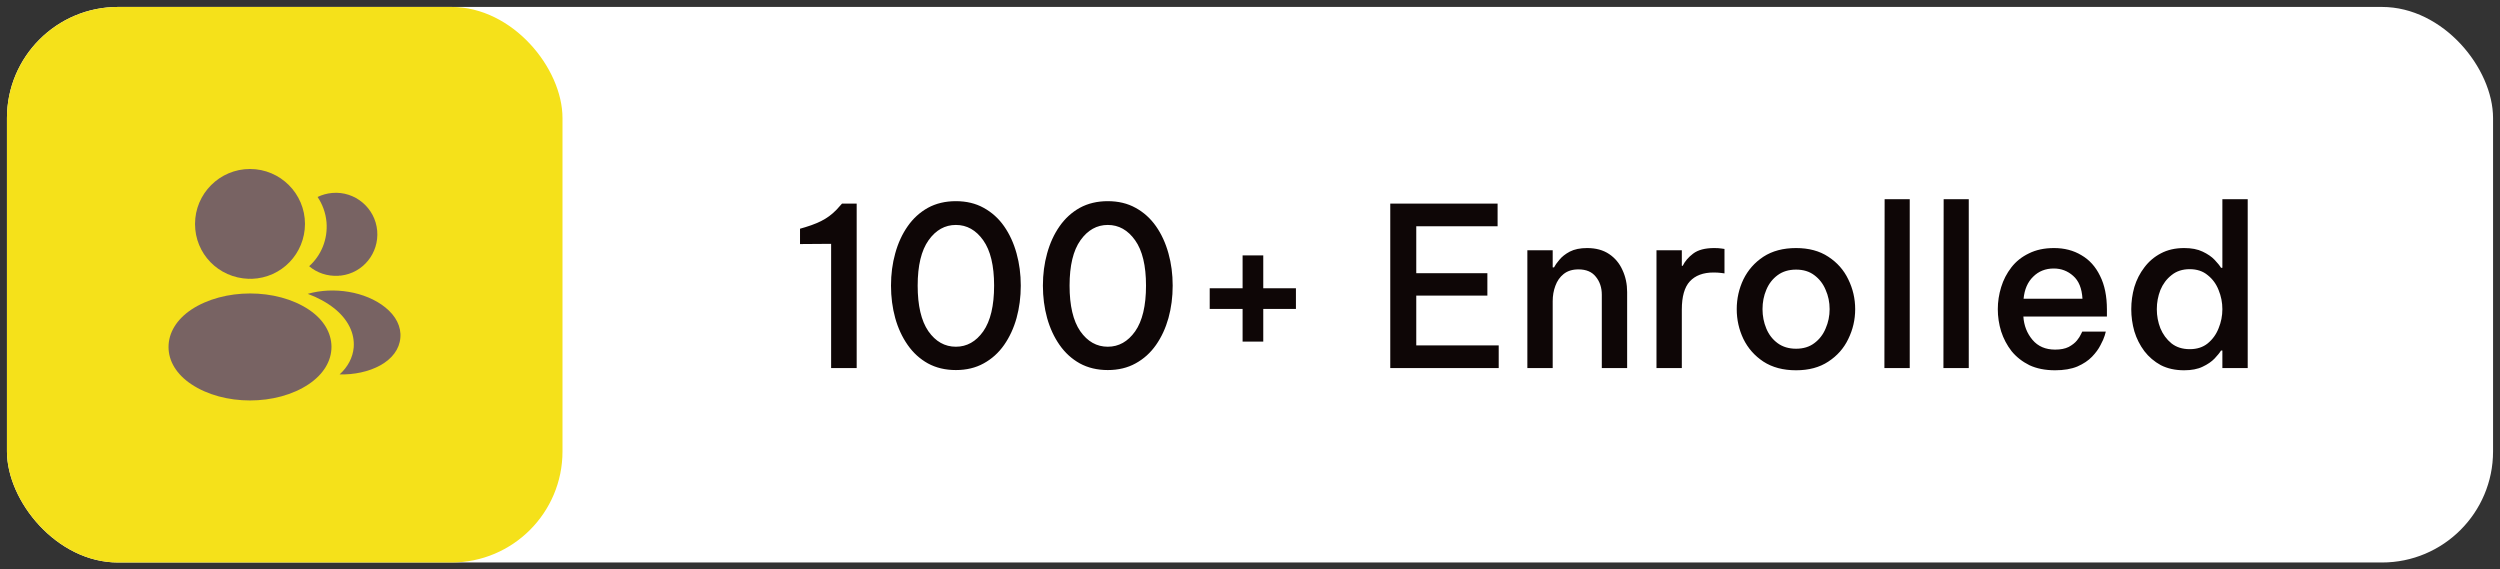 <svg width="180" height="41" viewBox="0 0 180 41" fill="none" xmlns="http://www.w3.org/2000/svg">
<rect x="0" y="0" width="180" height="41" fill="#333333" stroke="none"/>
<rect x="0.5" y="0.5" width="179" height="40" rx="8" fill="white"/>
<rect x="0.5" y="0.5" width="40" height="40" rx="8" fill="#F5E11A"/>
<path d="M18 12.167C15.817 12.167 14.042 13.942 14.042 16.125C14.042 18.267 15.717 20 17.9 20.075C17.967 20.067 18.034 20.067 18.084 20.075C18.1 20.075 18.109 20.075 18.125 20.075C18.134 20.075 18.134 20.075 18.142 20.075C20.275 20 21.95 18.267 21.959 16.125C21.959 13.942 20.184 12.167 18 12.167Z" fill="#786363"/>
<path d="M22.234 22.292C19.909 20.742 16.117 20.742 13.775 22.292C12.717 23 12.134 23.958 12.134 24.983C12.134 26.008 12.717 26.958 13.767 27.658C14.934 28.442 16.467 28.833 18 28.833C19.534 28.833 21.067 28.442 22.234 27.658C23.284 26.95 23.867 26 23.867 24.967C23.859 23.942 23.284 22.992 22.234 22.292Z" fill="#786363"/>
<path d="M27.159 16.617C27.292 18.233 26.142 19.65 24.55 19.842C24.542 19.842 24.542 19.842 24.534 19.842H24.509C24.459 19.842 24.409 19.842 24.367 19.858C23.559 19.9 22.817 19.642 22.259 19.167C23.117 18.4 23.609 17.25 23.509 16C23.451 15.325 23.217 14.708 22.867 14.183C23.184 14.025 23.55 13.925 23.925 13.892C25.559 13.75 27.017 14.967 27.159 16.617Z" fill="#786363"/>
<path d="M28.825 24.325C28.758 25.133 28.241 25.833 27.375 26.308C26.541 26.767 25.491 26.983 24.45 26.958C25.05 26.417 25.4 25.742 25.466 25.025C25.55 23.992 25.058 23 24.075 22.208C23.517 21.767 22.866 21.417 22.158 21.158C24 20.625 26.317 20.983 27.741 22.133C28.508 22.75 28.9 23.525 28.825 24.325Z" fill="#786363"/>
<path d="M61.681 14.66V26.5H59.841V17.556L57.601 17.572V16.468L57.985 16.356C58.583 16.175 59.063 15.972 59.425 15.748C59.799 15.524 60.151 15.215 60.481 14.82L60.625 14.66H61.681ZM68.824 26.644C68.066 26.644 67.394 26.484 66.808 26.164C66.232 25.844 65.746 25.401 65.352 24.836C64.957 24.271 64.658 23.625 64.456 22.9C64.253 22.164 64.152 21.385 64.152 20.564C64.152 19.743 64.253 18.969 64.456 18.244C64.658 17.508 64.957 16.857 65.352 16.292C65.746 15.727 66.232 15.284 66.808 14.964C67.394 14.644 68.066 14.484 68.824 14.484C69.581 14.484 70.248 14.644 70.824 14.964C71.41 15.284 71.901 15.727 72.296 16.292C72.69 16.857 72.989 17.508 73.192 18.244C73.394 18.969 73.496 19.743 73.496 20.564C73.496 21.385 73.394 22.164 73.192 22.9C72.989 23.625 72.69 24.271 72.296 24.836C71.901 25.401 71.41 25.844 70.824 26.164C70.248 26.484 69.581 26.644 68.824 26.644ZM68.824 24.964C69.613 24.964 70.269 24.596 70.792 23.86C71.314 23.113 71.576 22.015 71.576 20.564C71.576 19.124 71.314 18.036 70.792 17.3C70.269 16.564 69.613 16.196 68.824 16.196C68.034 16.196 67.378 16.564 66.856 17.3C66.333 18.036 66.072 19.124 66.072 20.564C66.072 22.004 66.328 23.097 66.84 23.844C67.362 24.591 68.024 24.964 68.824 24.964ZM79.761 26.644C79.004 26.644 78.332 26.484 77.745 26.164C77.169 25.844 76.684 25.401 76.289 24.836C75.894 24.271 75.596 23.625 75.393 22.9C75.19 22.164 75.089 21.385 75.089 20.564C75.089 19.743 75.19 18.969 75.393 18.244C75.596 17.508 75.894 16.857 76.289 16.292C76.684 15.727 77.169 15.284 77.745 14.964C78.332 14.644 79.004 14.484 79.761 14.484C80.518 14.484 81.185 14.644 81.761 14.964C82.348 15.284 82.838 15.727 83.233 16.292C83.628 16.857 83.926 17.508 84.129 18.244C84.332 18.969 84.433 19.743 84.433 20.564C84.433 21.385 84.332 22.164 84.129 22.9C83.926 23.625 83.628 24.271 83.233 24.836C82.838 25.401 82.348 25.844 81.761 26.164C81.185 26.484 80.518 26.644 79.761 26.644ZM79.761 24.964C80.55 24.964 81.206 24.596 81.729 23.86C82.252 23.113 82.513 22.015 82.513 20.564C82.513 19.124 82.252 18.036 81.729 17.3C81.206 16.564 80.55 16.196 79.761 16.196C78.972 16.196 78.316 16.564 77.793 17.3C77.27 18.036 77.009 19.124 77.009 20.564C77.009 22.004 77.265 23.097 77.777 23.844C78.3 24.591 78.961 24.964 79.761 24.964ZM89.467 24.596V22.244H87.099V20.756H89.467V18.388H90.955V20.756H93.307V22.244H90.955V24.596H89.467ZM100.099 26.5V14.66H107.827V16.292H101.971V19.668H107.091V21.284H101.971V24.868H107.907V26.5H100.099ZM109.97 26.5V18.02H111.794V19.252H111.89C111.965 19.103 112.093 18.921 112.274 18.708C112.455 18.484 112.706 18.287 113.026 18.116C113.357 17.945 113.773 17.86 114.274 17.86C114.903 17.86 115.431 18.004 115.858 18.292C116.285 18.58 116.605 18.964 116.818 19.444C117.042 19.924 117.154 20.452 117.154 21.028V26.5H115.33V21.22C115.33 20.708 115.186 20.276 114.898 19.924C114.621 19.572 114.205 19.396 113.65 19.396C113.213 19.396 112.855 19.508 112.578 19.732C112.311 19.945 112.114 20.228 111.986 20.58C111.858 20.921 111.794 21.289 111.794 21.684V26.5H109.97ZM119.267 26.5V18.02H121.091V19.14H121.155C121.315 18.809 121.566 18.516 121.907 18.26C122.259 17.993 122.766 17.86 123.427 17.86C123.63 17.86 123.8 17.871 123.939 17.892C124.088 17.913 124.163 17.924 124.163 17.924V19.684C124.163 19.684 124.083 19.673 123.923 19.652C123.763 19.631 123.582 19.62 123.379 19.62C122.632 19.62 122.062 19.833 121.667 20.26C121.283 20.676 121.091 21.353 121.091 22.292V26.5H119.267ZM129.317 26.66C128.389 26.66 127.605 26.452 126.965 26.036C126.335 25.62 125.855 25.076 125.525 24.404C125.205 23.732 125.045 23.017 125.045 22.26C125.045 21.503 125.205 20.788 125.525 20.116C125.855 19.444 126.335 18.9 126.965 18.484C127.605 18.068 128.389 17.86 129.317 17.86C130.234 17.86 131.007 18.068 131.637 18.484C132.277 18.9 132.757 19.444 133.077 20.116C133.407 20.788 133.573 21.503 133.573 22.26C133.573 23.017 133.407 23.732 133.077 24.404C132.757 25.076 132.277 25.62 131.637 26.036C131.007 26.452 130.234 26.66 129.317 26.66ZM129.317 25.108C129.839 25.108 130.277 24.975 130.629 24.708C130.991 24.441 131.263 24.089 131.445 23.652C131.637 23.215 131.733 22.751 131.733 22.26C131.733 21.759 131.637 21.295 131.445 20.868C131.263 20.431 130.991 20.079 130.629 19.812C130.277 19.545 129.839 19.412 129.317 19.412C128.794 19.412 128.351 19.545 127.989 19.812C127.626 20.079 127.354 20.431 127.173 20.868C126.991 21.295 126.901 21.759 126.901 22.26C126.901 22.751 126.991 23.215 127.173 23.652C127.354 24.089 127.626 24.441 127.989 24.708C128.351 24.975 128.794 25.108 129.317 25.108ZM135.677 26.5L135.693 14.34H137.501V26.5H135.677ZM139.927 26.5L139.943 14.34H141.751V26.5H139.927ZM147.97 26.66C147.255 26.66 146.636 26.537 146.114 26.292C145.602 26.036 145.175 25.7 144.834 25.284C144.503 24.857 144.252 24.383 144.082 23.86C143.922 23.337 143.842 22.804 143.842 22.26C143.842 21.727 143.922 21.199 144.082 20.676C144.242 20.153 144.487 19.679 144.818 19.252C145.148 18.825 145.57 18.489 146.082 18.244C146.594 17.988 147.196 17.86 147.89 17.86C148.636 17.86 149.292 18.031 149.858 18.372C150.434 18.703 150.882 19.199 151.202 19.86C151.532 20.511 151.698 21.321 151.698 22.292V22.788H145.682C145.724 23.439 145.943 23.999 146.338 24.468C146.732 24.937 147.276 25.172 147.97 25.172C148.364 25.172 148.69 25.108 148.946 24.98C149.202 24.841 149.399 24.687 149.538 24.516C149.676 24.345 149.772 24.196 149.826 24.068C149.89 23.94 149.922 23.876 149.922 23.876H151.618C151.618 23.876 151.591 23.972 151.538 24.164C151.484 24.345 151.383 24.575 151.234 24.852C151.095 25.129 150.892 25.407 150.626 25.684C150.359 25.961 150.007 26.196 149.57 26.388C149.132 26.569 148.599 26.66 147.97 26.66ZM145.698 21.508H149.938C149.895 20.761 149.671 20.212 149.266 19.86C148.871 19.508 148.407 19.332 147.874 19.332C147.276 19.332 146.78 19.529 146.386 19.924C145.991 20.308 145.762 20.836 145.698 21.508ZM157.259 26.66C156.619 26.66 156.059 26.537 155.579 26.292C155.11 26.036 154.715 25.7 154.395 25.284C154.075 24.857 153.835 24.383 153.675 23.86C153.526 23.337 153.451 22.804 153.451 22.26C153.451 21.716 153.526 21.183 153.675 20.66C153.835 20.137 154.075 19.668 154.395 19.252C154.715 18.825 155.11 18.489 155.579 18.244C156.059 17.988 156.619 17.86 157.259 17.86C157.792 17.86 158.235 17.945 158.587 18.116C158.95 18.287 159.238 18.484 159.451 18.708C159.664 18.932 159.819 19.124 159.915 19.284H160.011V14.34H161.835V26.5H160.011V25.236H159.915C159.819 25.396 159.664 25.588 159.451 25.812C159.238 26.036 158.95 26.233 158.587 26.404C158.235 26.575 157.792 26.66 157.259 26.66ZM157.659 25.14C158.182 25.14 158.614 25.001 158.955 24.724C159.307 24.436 159.568 24.073 159.739 23.636C159.92 23.199 160.011 22.74 160.011 22.26C160.011 21.78 159.92 21.321 159.739 20.884C159.568 20.447 159.307 20.089 158.955 19.812C158.614 19.524 158.182 19.38 157.659 19.38C157.136 19.38 156.699 19.524 156.347 19.812C155.995 20.089 155.728 20.447 155.547 20.884C155.376 21.321 155.291 21.78 155.291 22.26C155.291 22.74 155.376 23.199 155.547 23.636C155.728 24.073 155.995 24.436 156.347 24.724C156.699 25.001 157.136 25.14 157.659 25.14Z" fill="#0E0606"/>
</svg>
